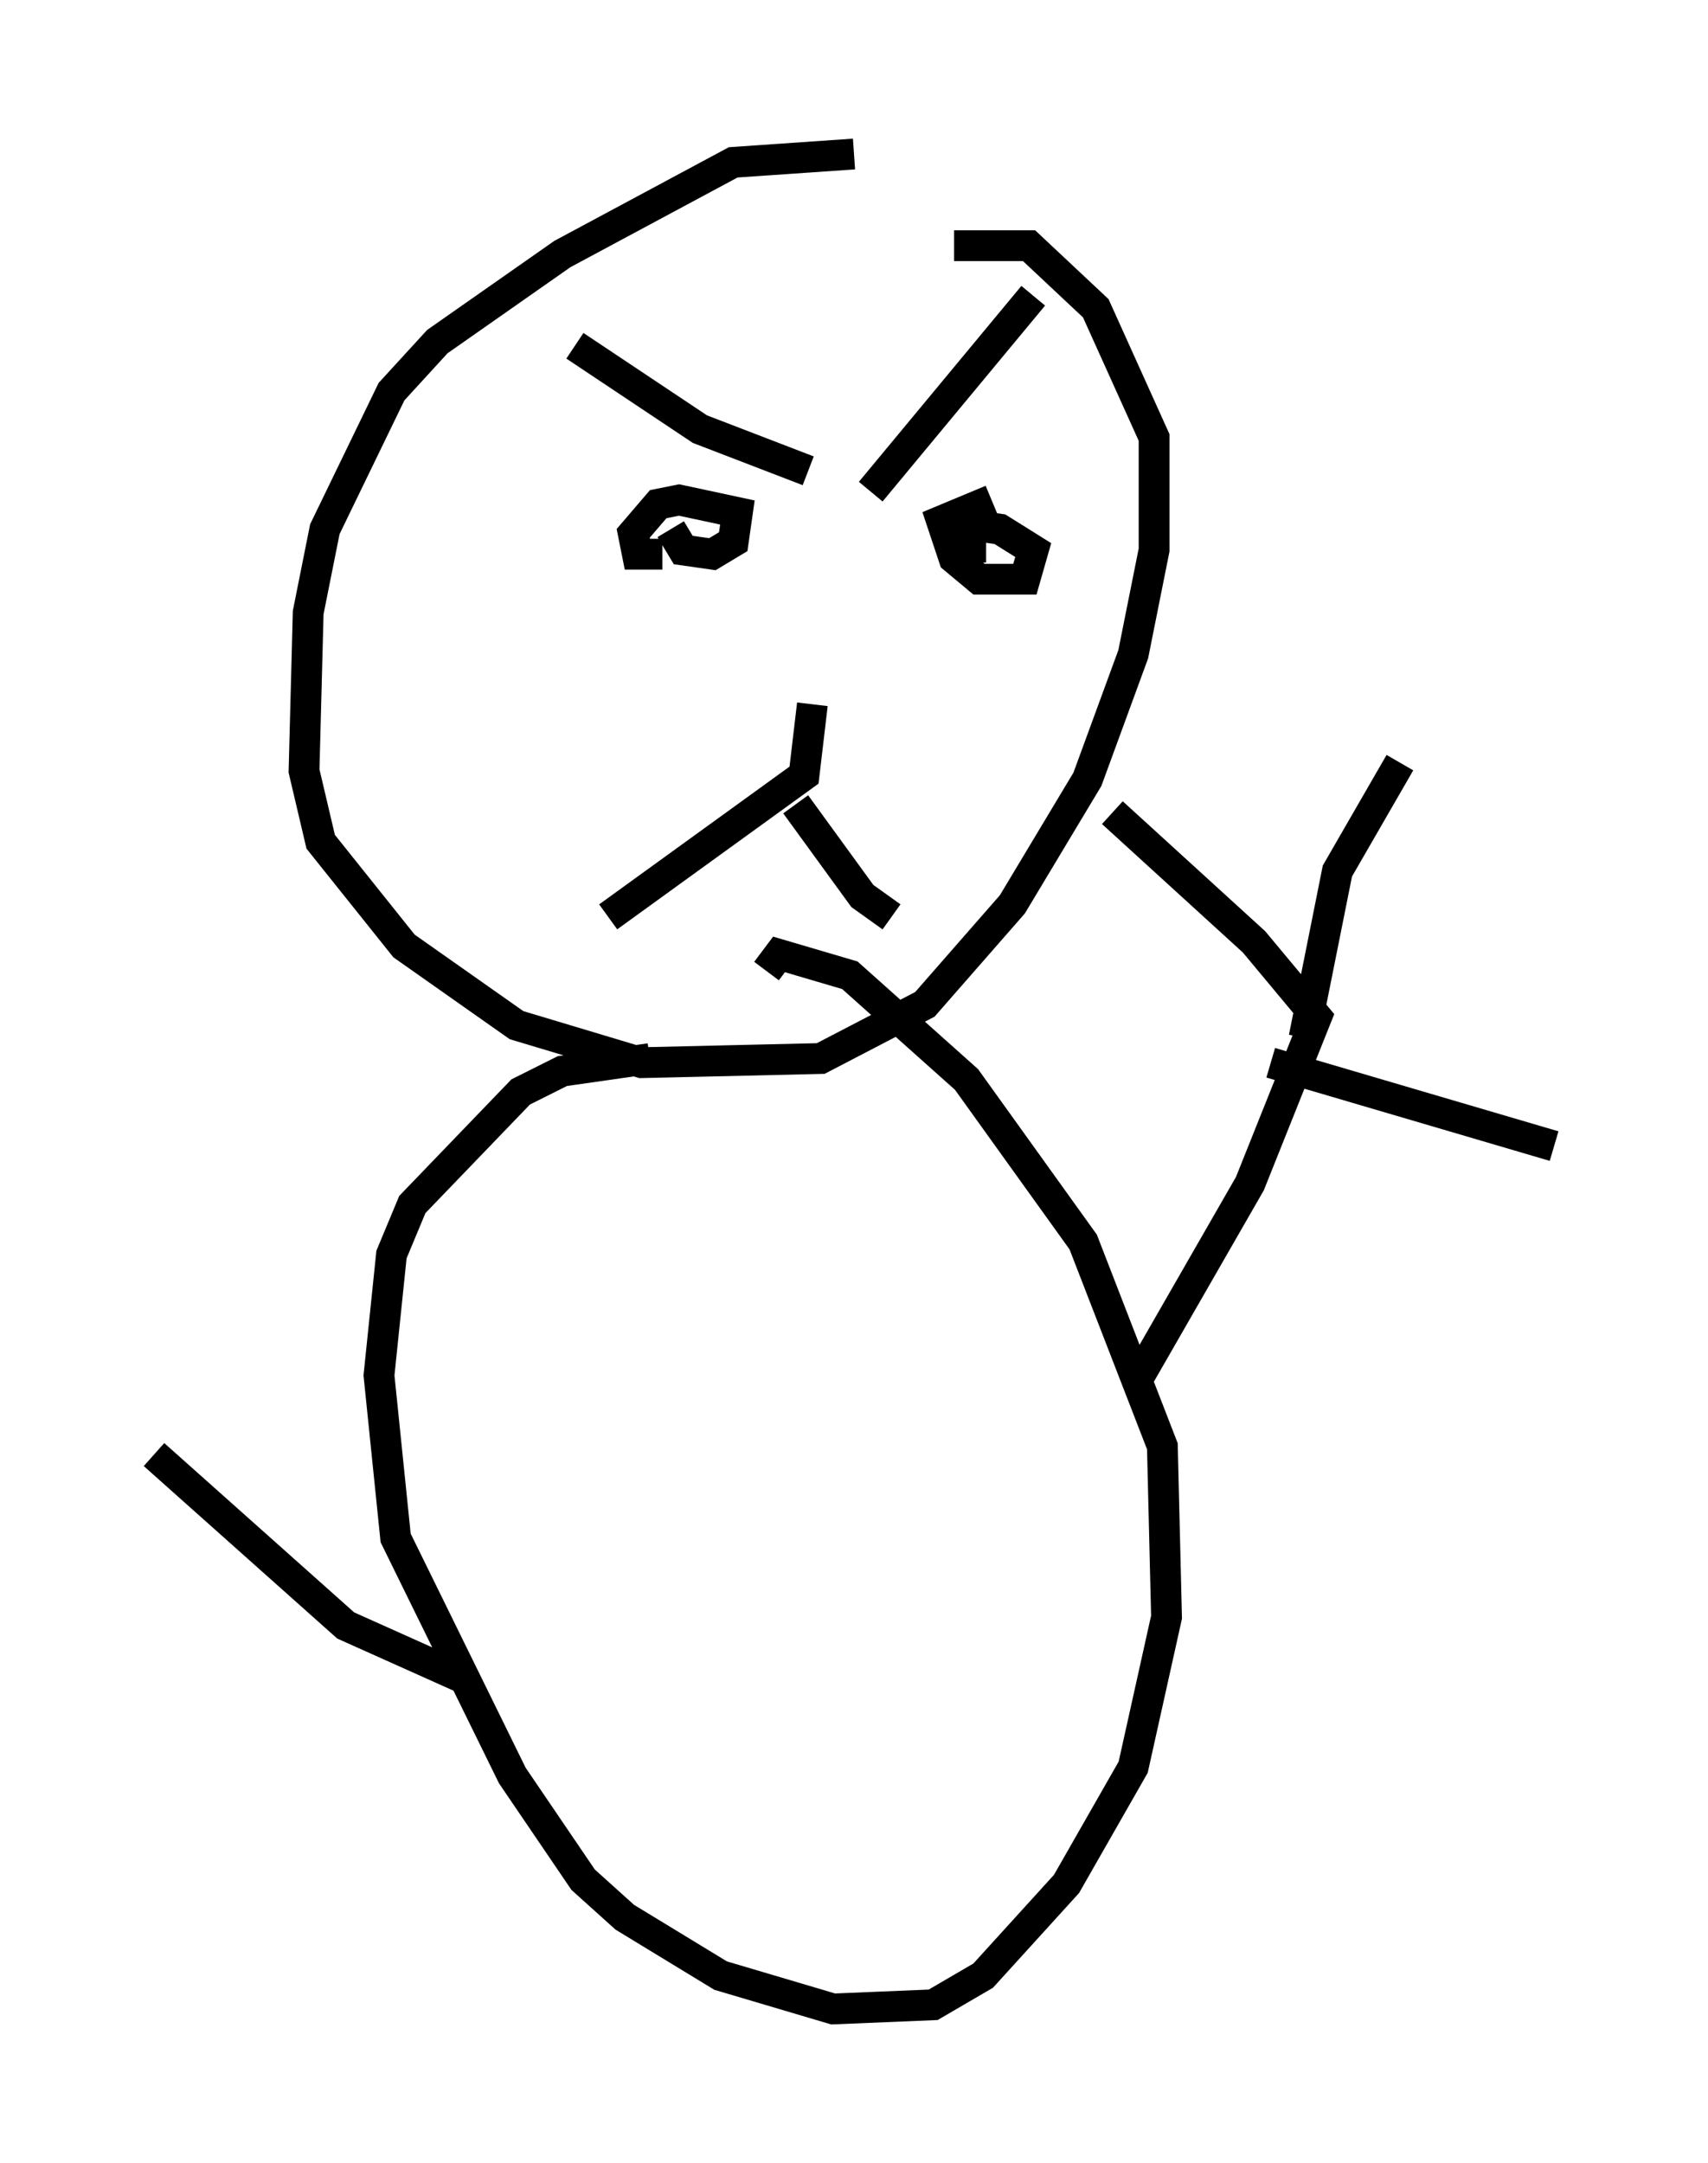 <?xml version="1.0" encoding="utf-8" ?>
<svg baseProfile="full" height="70.216" version="1.1" width="55.466" xmlns="http://www.w3.org/2000/svg" xmlns:ev="http://www.w3.org/2001/xml-events" xmlns:xlink="http://www.w3.org/1999/xlink"><defs /><rect fill="white" height="70.216" width="55.466" x="0" y="0" /><path d="M31.928, 6.353 m-4.195, -1.353 l-3.924, 0.271 -5.548, 2.977 l-4.059, 2.842 -1.488, 1.624 l-2.165, 4.465 -0.541, 2.706 l-0.135, 5.142 0.541, 2.3 l2.706, 3.383 3.654, 2.571 l4.059, 1.218 5.819, -0.135 l3.383, -1.759 2.842, -3.248 l2.436, -4.059 1.488, -4.059 l0.677, -3.383 0.0, -3.654 l-1.894, -4.195 -2.165, -2.03 l-2.436, 0.0 m-12.314, 3.248 l4.059, 2.706 3.518, 1.353 m7.307, -5.683 l-5.277, 6.36 m-6.495, 1.218 l0.406, 0.677 0.947, 0.135 l0.677, -0.406 0.135, -0.947 l-1.894, -0.406 -0.677, 0.135 l-0.812, 0.947 0.135, 0.677 l0.812, 0.0 m10.69, -1.759 l-1.624, 0.677 0.406, 1.218 l0.812, 0.677 1.488, 0.0 l0.271, -0.947 -1.083, -0.677 l-0.947, -0.135 0.0, 1.218 m-5.548, 3.789 l0.0, 0.0 m0.406, 0.812 l-0.271, 2.3 -6.36, 4.601 m6.089, -3.654 l2.165, 2.977 0.947, 0.677 m-7.848, 4.601 l-2.842, 0.406 -1.353, 0.677 l-3.518, 3.654 -0.677, 1.624 l-0.406, 3.924 0.541, 5.277 l3.789, 7.713 2.3, 3.383 l1.353, 1.218 3.112, 1.894 l3.654, 1.083 3.248, -0.135 l1.624, -0.947 2.706, -2.977 l2.165, -3.789 1.083, -4.871 l-0.135, -5.548 -2.571, -6.631 l-3.789, -5.277 -3.789, -3.383 l-2.3, -0.677 -0.406, 0.541 m12.043, 13.261 l3.654, -6.36 2.165, -5.413 l-2.03, -2.436 -4.601, -4.195 m6.225, 7.307 l1.083, -5.413 2.03, -3.518 m-4.195, 9.743 l9.202, 2.706 m-35.318, 17.321 l-3.924, -1.759 -6.225, -5.548 " fill="none" stroke="black" stroke-width="1" /></svg>